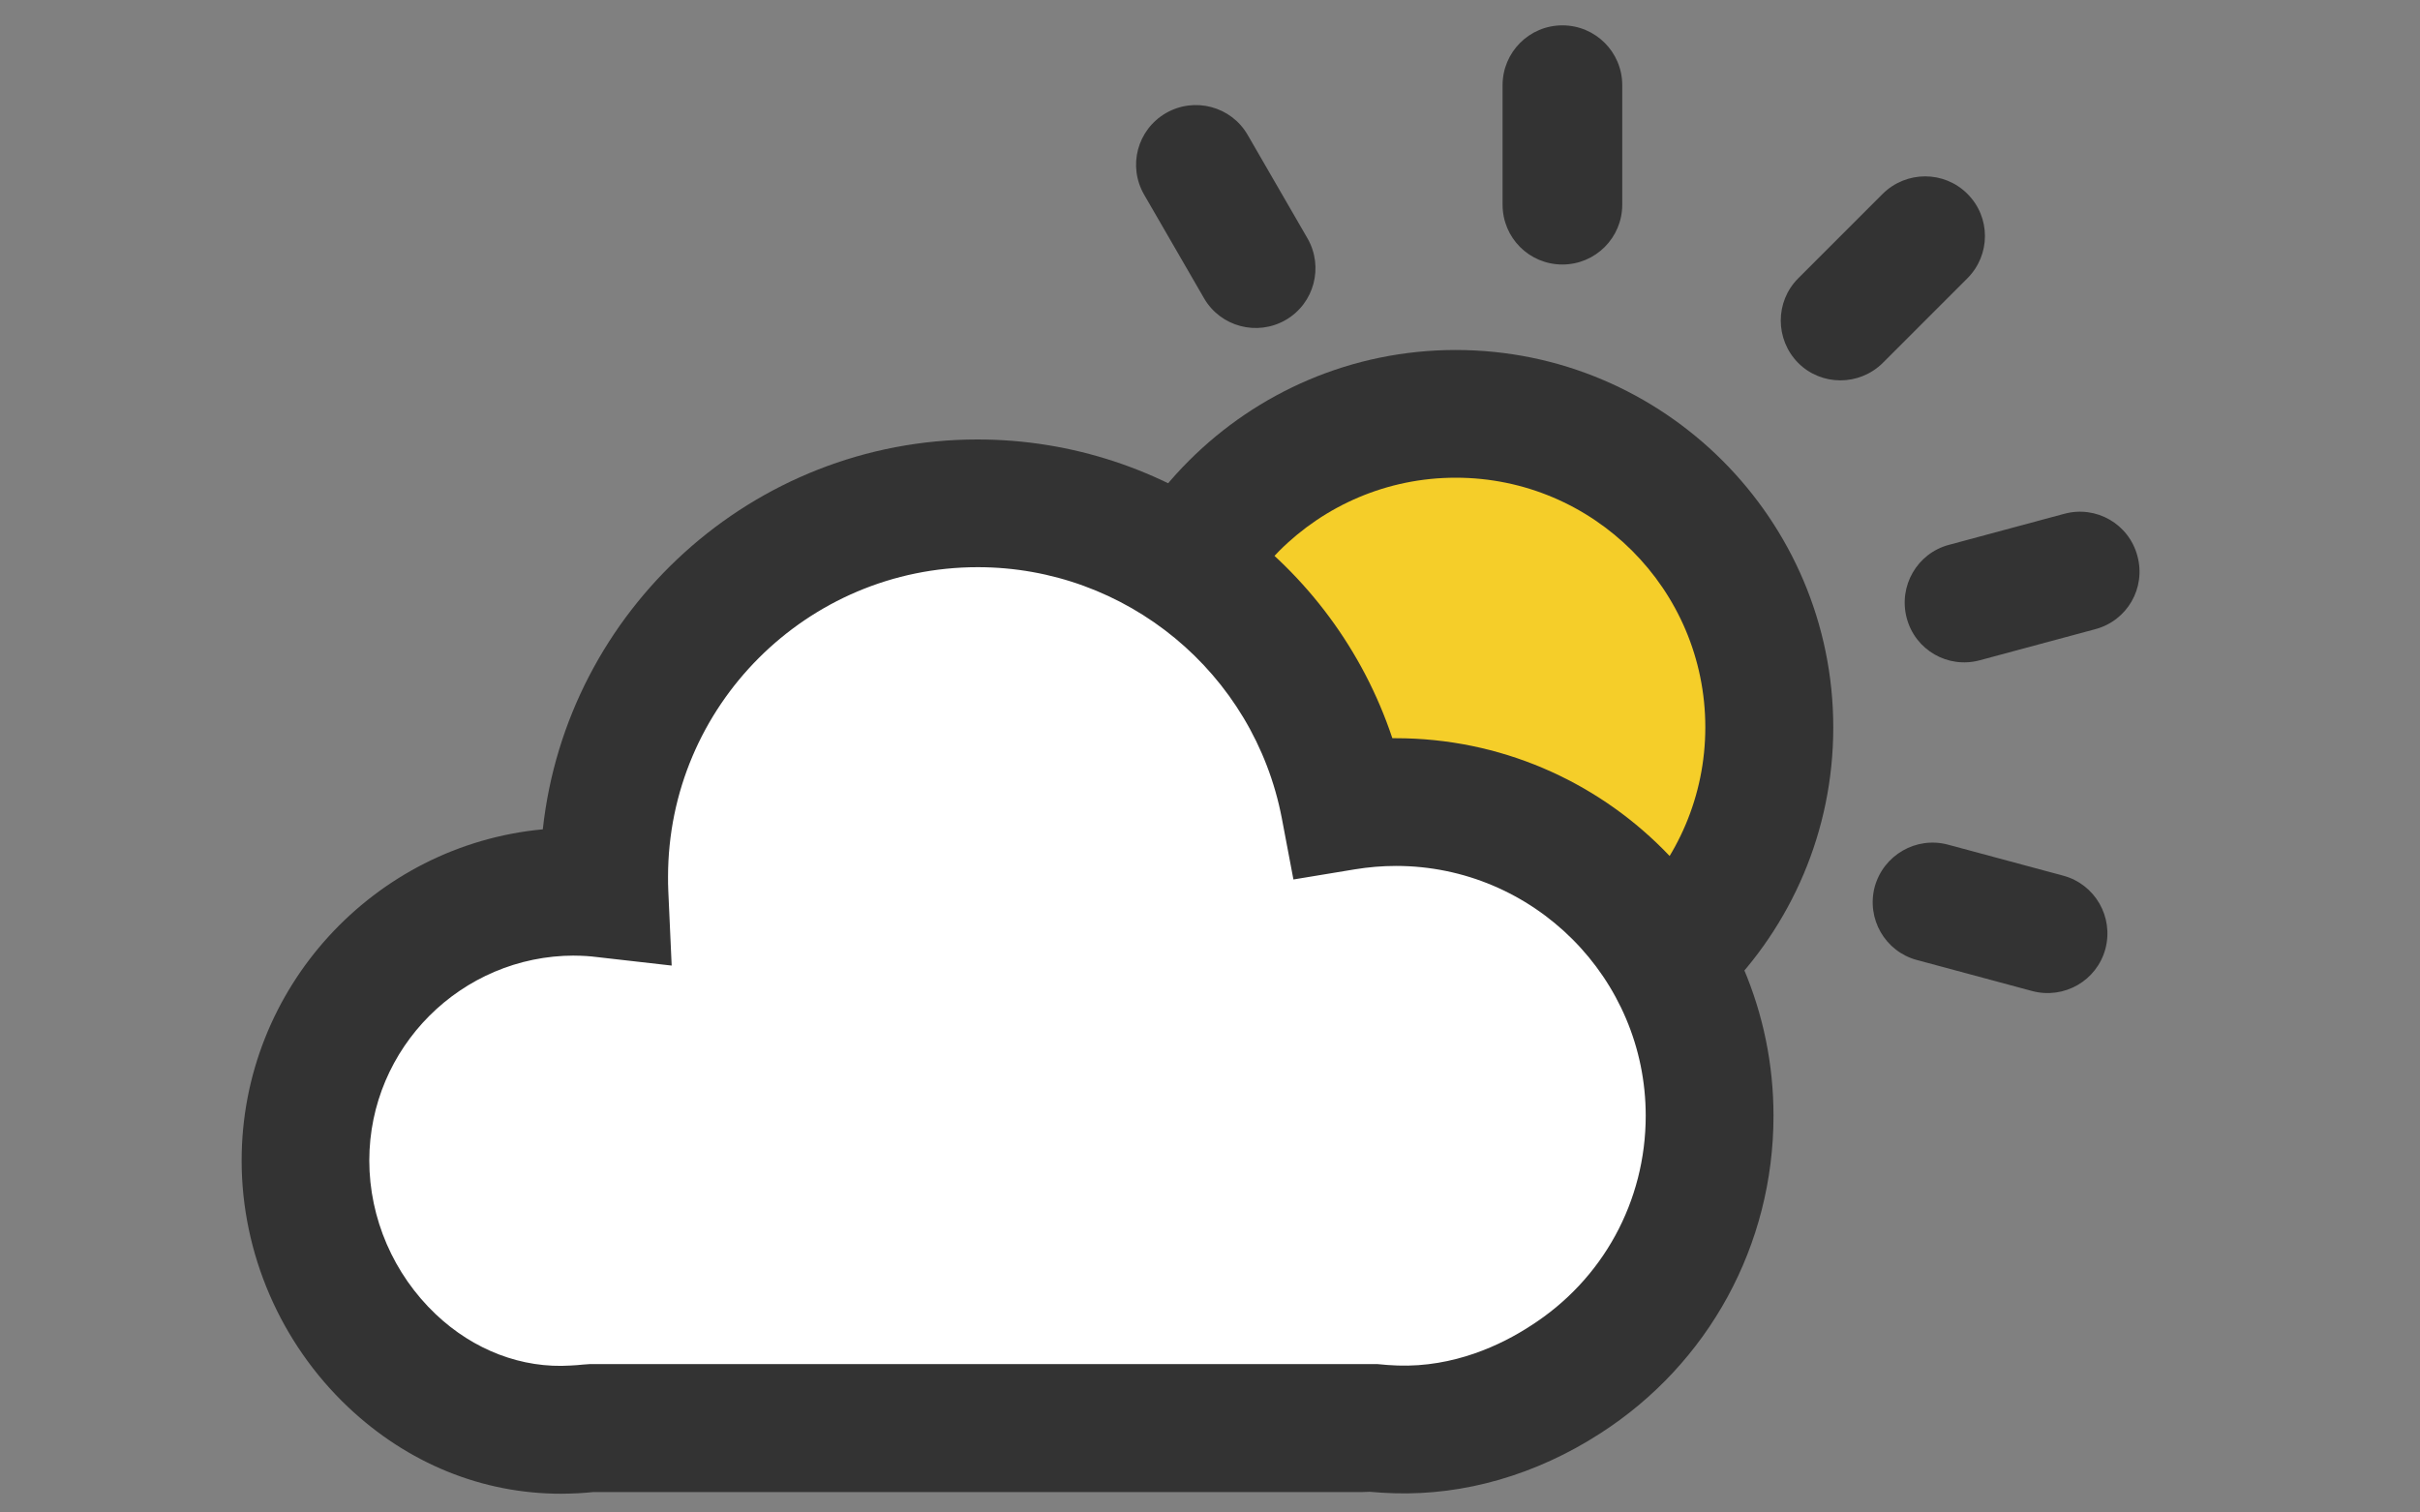 <?xml version="1.0" encoding="UTF-8"?>
<svg id="Layer_1" data-name="Layer 1" xmlns="http://www.w3.org/2000/svg" viewBox="0 0 400 250">
  <rect x="0" y="0" width="400" height="250" fill="#808080" stroke="none"/>
  <defs>
    <style>
      .cls-1 {
        fill: #333;
      }

      .cls-1, .cls-2, .cls-3 {
        stroke-width: 0px;
      }

      .cls-2 {
        fill: #fff;
      }

      .cls-3 {
        fill: #f5ce29;
      }
    </style>
  </defs>
  <path class="cls-3" d="m188.76,120.25c0,28.64,23.22,51.87,51.87,51.87s51.87-23.22,51.87-51.87h0c0-28.64-23.22-51.87-51.87-51.87s-51.87,23.22-51.87,51.87h0Z"/>
  <path class="cls-1" d="m240.62,182.65c-34.4,0-62.4-28-62.4-62.4s28-62.4,62.4-62.4,62.4,28,62.4,62.4-28,62.4-62.4,62.4Zm0-103.69c-22.75,0-41.29,18.5-41.29,41.29s18.54,41.29,41.29,41.29,41.25-18.54,41.25-41.33-18.5-41.25-41.25-41.25h0Z"/>
  <path class="cls-1" d="m192.72,18.69c4.73-2.72,10.77-1.12,13.5,3.6l9.89,17.1c2.72,4.73,1.12,10.77-3.6,13.5-4.73,2.72-10.77,1.12-13.5-3.6l-9.89-17.1c-2.76-4.77-1.12-10.77,3.6-13.5h0Zm122.44,83.47c1.4,5.29,6.81,8.41,12.1,6.97l19.06-5.13c5.29-1.4,8.41-6.81,6.97-12.1-1.4-5.29-6.81-8.41-12.1-6.97l-19.06,5.13c-5.25,1.4-8.37,6.81-6.97,12.1Zm-5.29,44.42c-1.4,5.29,1.72,10.69,6.97,12.1l19.06,5.13c5.29,1.4,10.69-1.72,12.1-6.97,1.4-5.29-1.72-10.69-6.97-12.1l-19.06-5.13c-5.25-1.4-10.65,1.72-12.1,6.97ZM258.25,4.19c5.45,0,9.89,4.41,9.89,9.89v19.75c0,5.45-4.41,9.89-9.89,9.89s-9.89-4.41-9.89-9.89V14.08c0-5.45,4.41-9.89,9.89-9.89Zm66.93,27.84c-3.84-3.84-10.09-3.84-13.98,0l-13.98,13.98c-3.84,3.84-3.84,10.09,0,13.98,3.84,3.84,10.09,3.84,13.98,0l13.98-13.98c3.88-3.88,3.88-10.13,0-13.98h0Z"/>
  <path class="cls-2" d="m97.56,236.08c-.88.08-1.72.16-2.6.2-24.23,1.36-44.46-19.91-44.46-44.46s19.91-44.46,44.46-44.46c1.68,0,3.36.08,5.01.28-.04-.92-.04-1.84-.04-2.76,0-34.08,27.64-61.72,61.72-61.72,30.12,0,55.19,21.55,60.64,50.06,2.76-.44,5.61-.68,8.49-.68,28.64,0,51.87,23.23,51.87,51.87-.08,18.3-9.53,34.4-23.87,43.62-8.09,5.21-17.7,8.53-28.04,8.21-1.4-.04-2.76-.12-4.13-.28-.44.04-.92.04-1.36.04h-127.68v.08Z"/>
  <path class="cls-1" d="m92.72,246.9c-12.98,0-25.35-5.01-35.2-14.34-11.17-10.57-17.58-25.43-17.58-40.73,0-28.56,21.91-52.15,49.78-54.75,3.93-36.17,34.64-64.44,71.85-64.44,31.4,0,58.87,20.27,68.57,49.38h.56c34.44,0,62.44,28,62.44,62.4,0,21.35-10.69,40.97-28.64,52.51-10.61,6.85-22.47,10.25-34.08,9.89-1.36-.04-2.68-.12-4.01-.24-.4,0-.8.04-1.2.04h-127.12c-.84.08-1.68.16-2.52.2-.96.04-1.88.08-2.84.08h0Zm2.2-88.95c-18.66,0-33.88,15.22-33.88,33.88,0,9.53,4.01,18.78,10.97,25.39,6.29,5.97,14.3,9.01,22.31,8.49.68-.04,1.4-.08,2.08-.16l1.12-.08h130.13c1.12.12,2.24.2,3.36.24,9.29.32,17.14-3.4,21.99-6.57,11.94-7.61,19.02-20.59,19.02-34.72,0-22.75-18.54-41.29-41.29-41.29-2.28,0-4.57.2-6.77.56l-10.17,1.68-1.92-10.13c-4.61-24.03-25.71-41.49-50.26-41.49-28.24,0-51.19,22.95-51.19,51.19,0,.76,0,1.52.04,2.28l.56,12.38-12.3-1.4c-1.24-.16-2.48-.24-3.8-.24h0Z"/>
</svg>